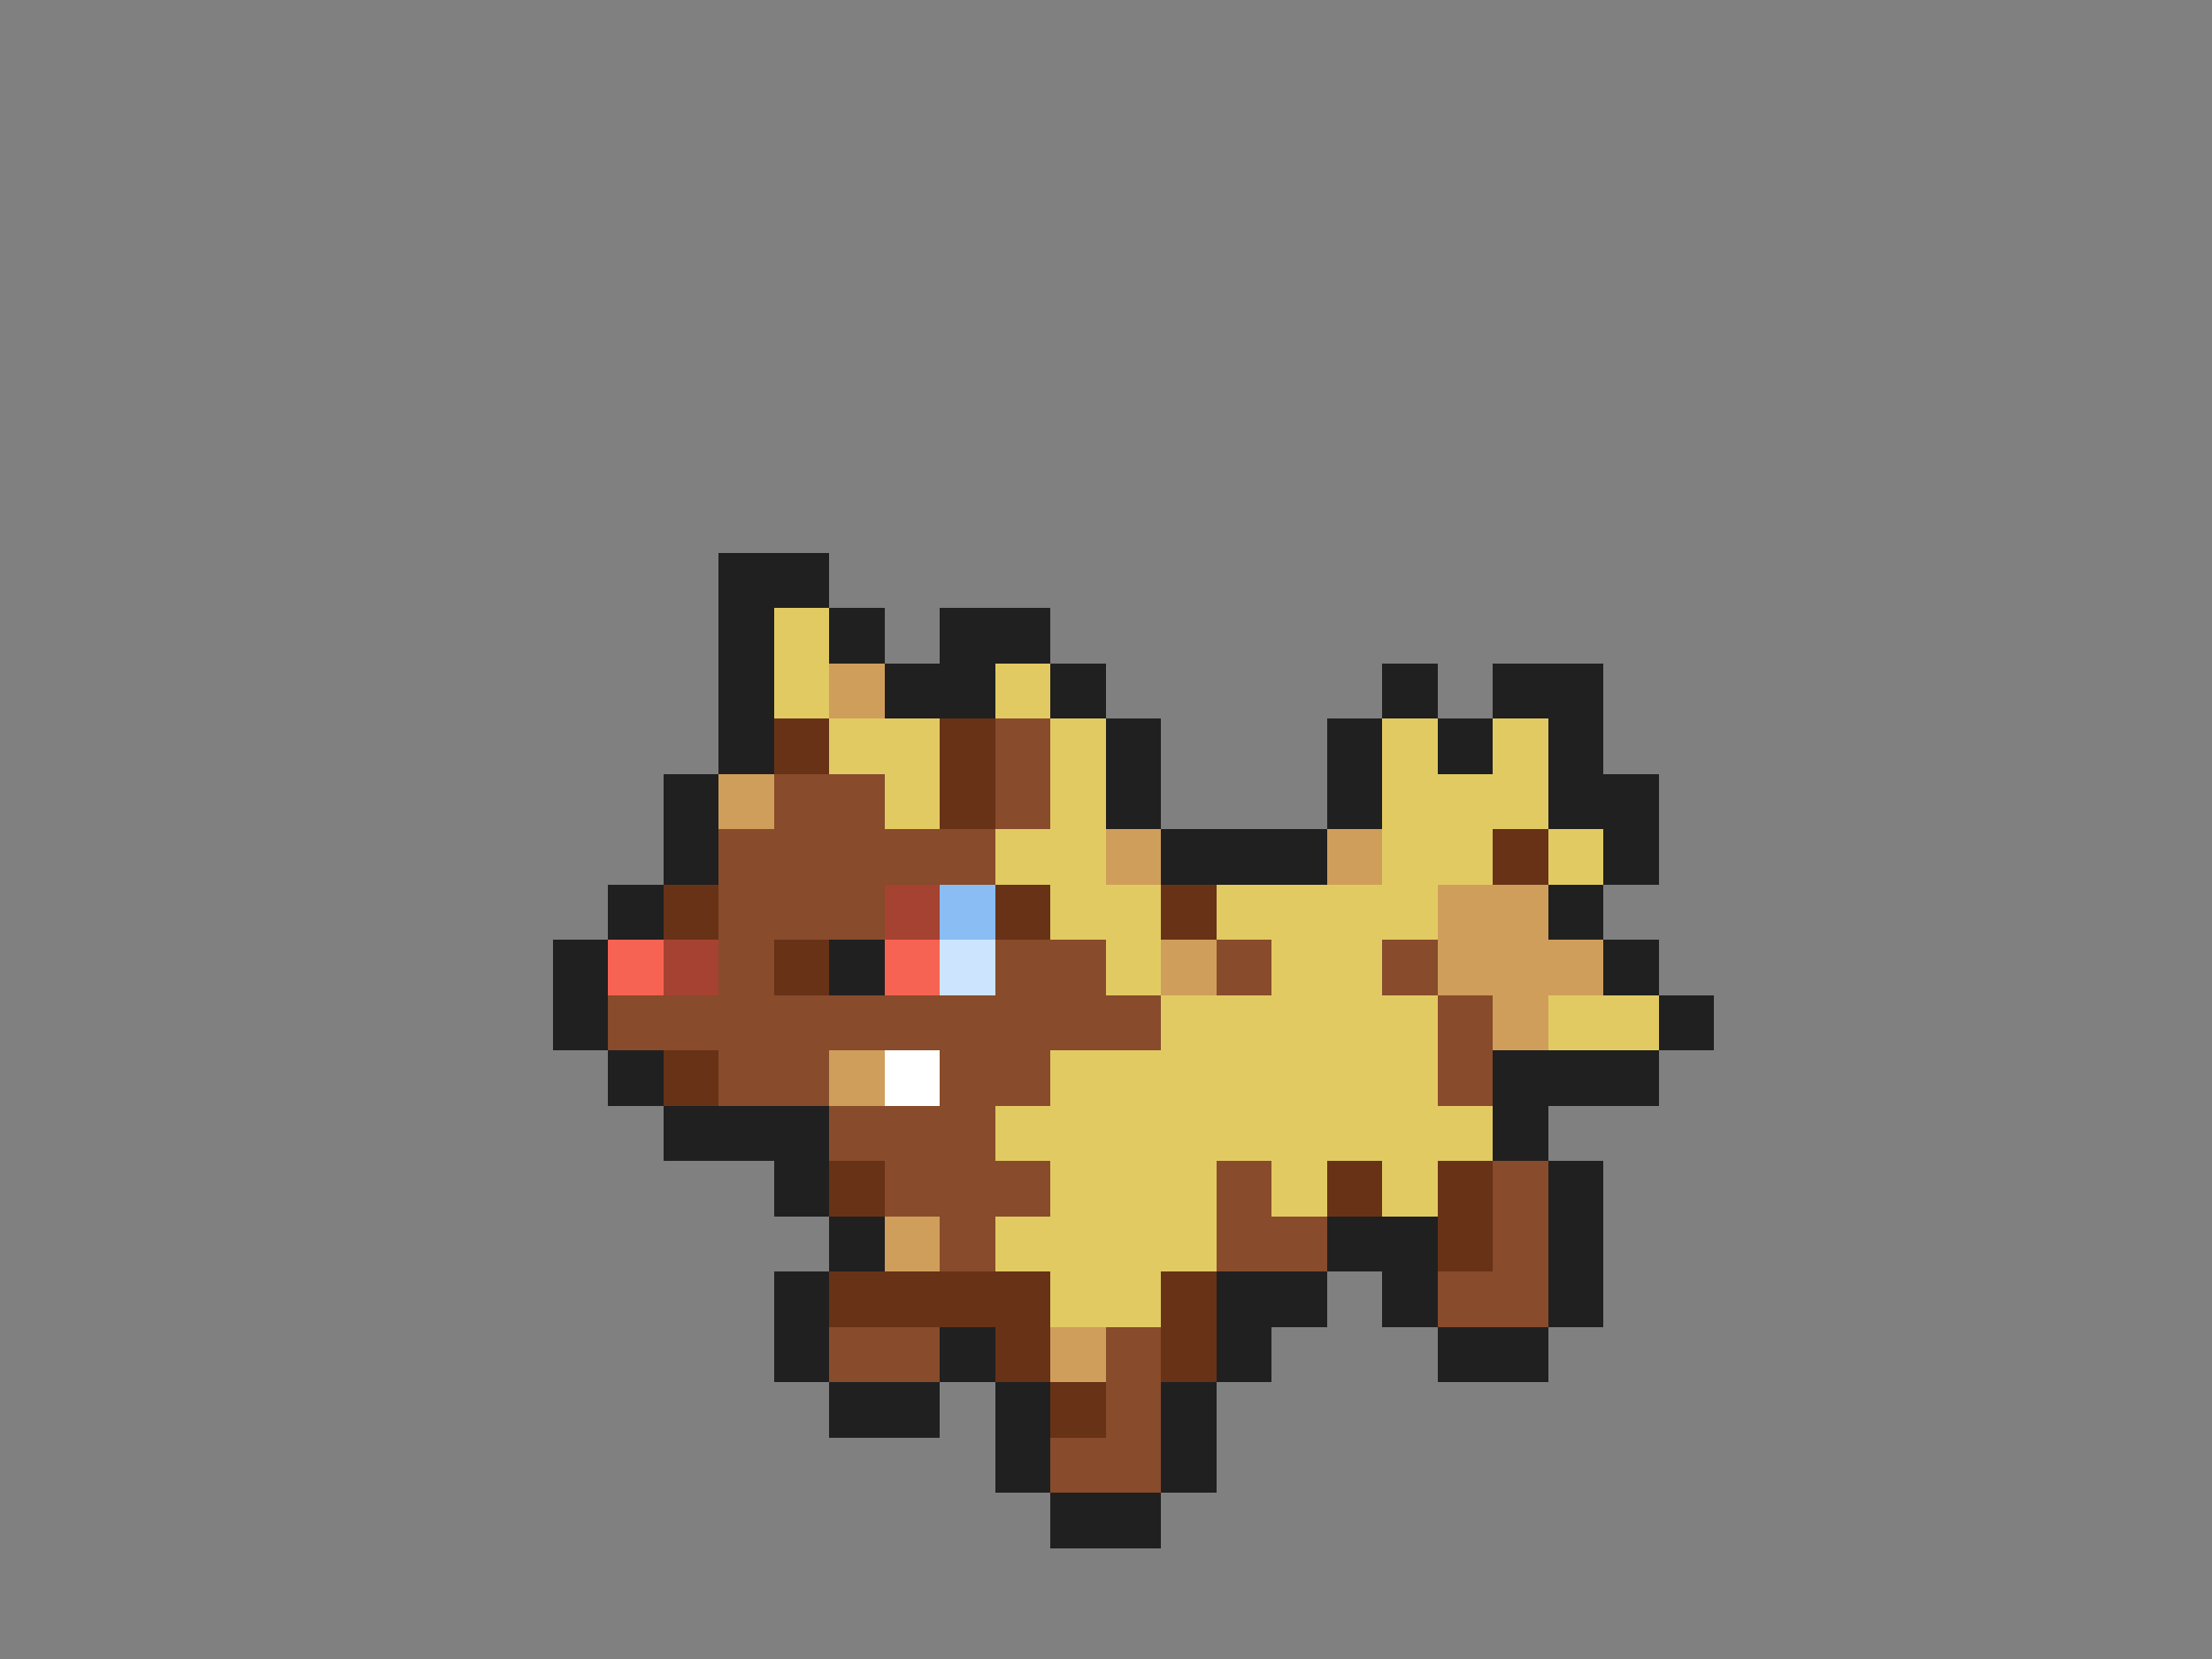 <svg xmlns="http://www.w3.org/2000/svg" viewBox="0 -0.5 40 30" shape-rendering="crispEdges">
<rect x="0" y="-0.5" width="40" height="30" fill="#808080" stroke="none"/>
<path stroke="#202020" d="M13 10h2M13 11h1M15 11h1M17 11h2M13 12h1M16 12h2M19 12h1M25 12h1M27 12h2M13 13h1M20 13h1M24 13h1M26 13h1M28 13h1M12 14h1M20 14h1M24 14h1M28 14h2M12 15h1M21 15h3M29 15h1M11 16h1M28 16h1M10 17h1M15 17h1M29 17h1M10 18h1M30 18h1M11 19h1M27 19h3M12 20h3M27 20h1M14 21h1M28 21h1M15 22h1M24 22h2M28 22h1M14 23h1M22 23h2M25 23h1M28 23h1M14 24h1M17 24h1M22 24h1M26 24h2M15 25h2M18 25h1M21 25h1M18 26h1M21 26h1M19 27h2" />
<path stroke="#e2ca63" d="M14 11h1M14 12h1M18 12h1M15 13h2M19 13h1M25 13h1M27 13h1M16 14h1M19 14h1M25 14h3M18 15h2M25 15h2M28 15h1M19 16h2M22 16h4M20 17h1M23 17h2M21 18h5M28 18h2M19 19h7M18 20h9M19 21h3M23 21h1M25 21h1M18 22h4M19 23h2" />
<path stroke="#d09e5b" d="M15 12h1M13 14h1M20 15h1M24 15h1M26 16h2M21 17h1M26 17h3M27 18h1M15 19h1M16 22h1M19 24h1" />
<path stroke="#683217" d="M14 13h1M17 13h1M17 14h1M27 15h1M12 16h1M18 16h1M21 16h1M14 17h1M12 19h1M15 21h1M24 21h1M26 21h1M26 22h1M15 23h4M21 23h1M18 24h1M21 24h1M19 25h1" />
<path stroke="#884b2b" d="M18 13h1M14 14h2M18 14h1M13 15h5M13 16h3M13 17h1M18 17h2M22 17h1M25 17h1M11 18h10M26 18h1M13 19h2M17 19h2M26 19h1M15 20h3M16 21h3M22 21h1M27 21h1M17 22h1M22 22h2M27 22h1M26 23h2M15 24h2M20 24h1M20 25h1M19 26h2" />
<path stroke="#a54231" d="M16 16h1M12 17h1" />
<path stroke="#8abdf4" d="M17 16h1" />
<path stroke="#f76352" d="M11 17h1M16 17h1" />
<path stroke="#cde4ff" d="M17 17h1" />
<path stroke="#ffffff" d="M16 19h1" />
</svg>
